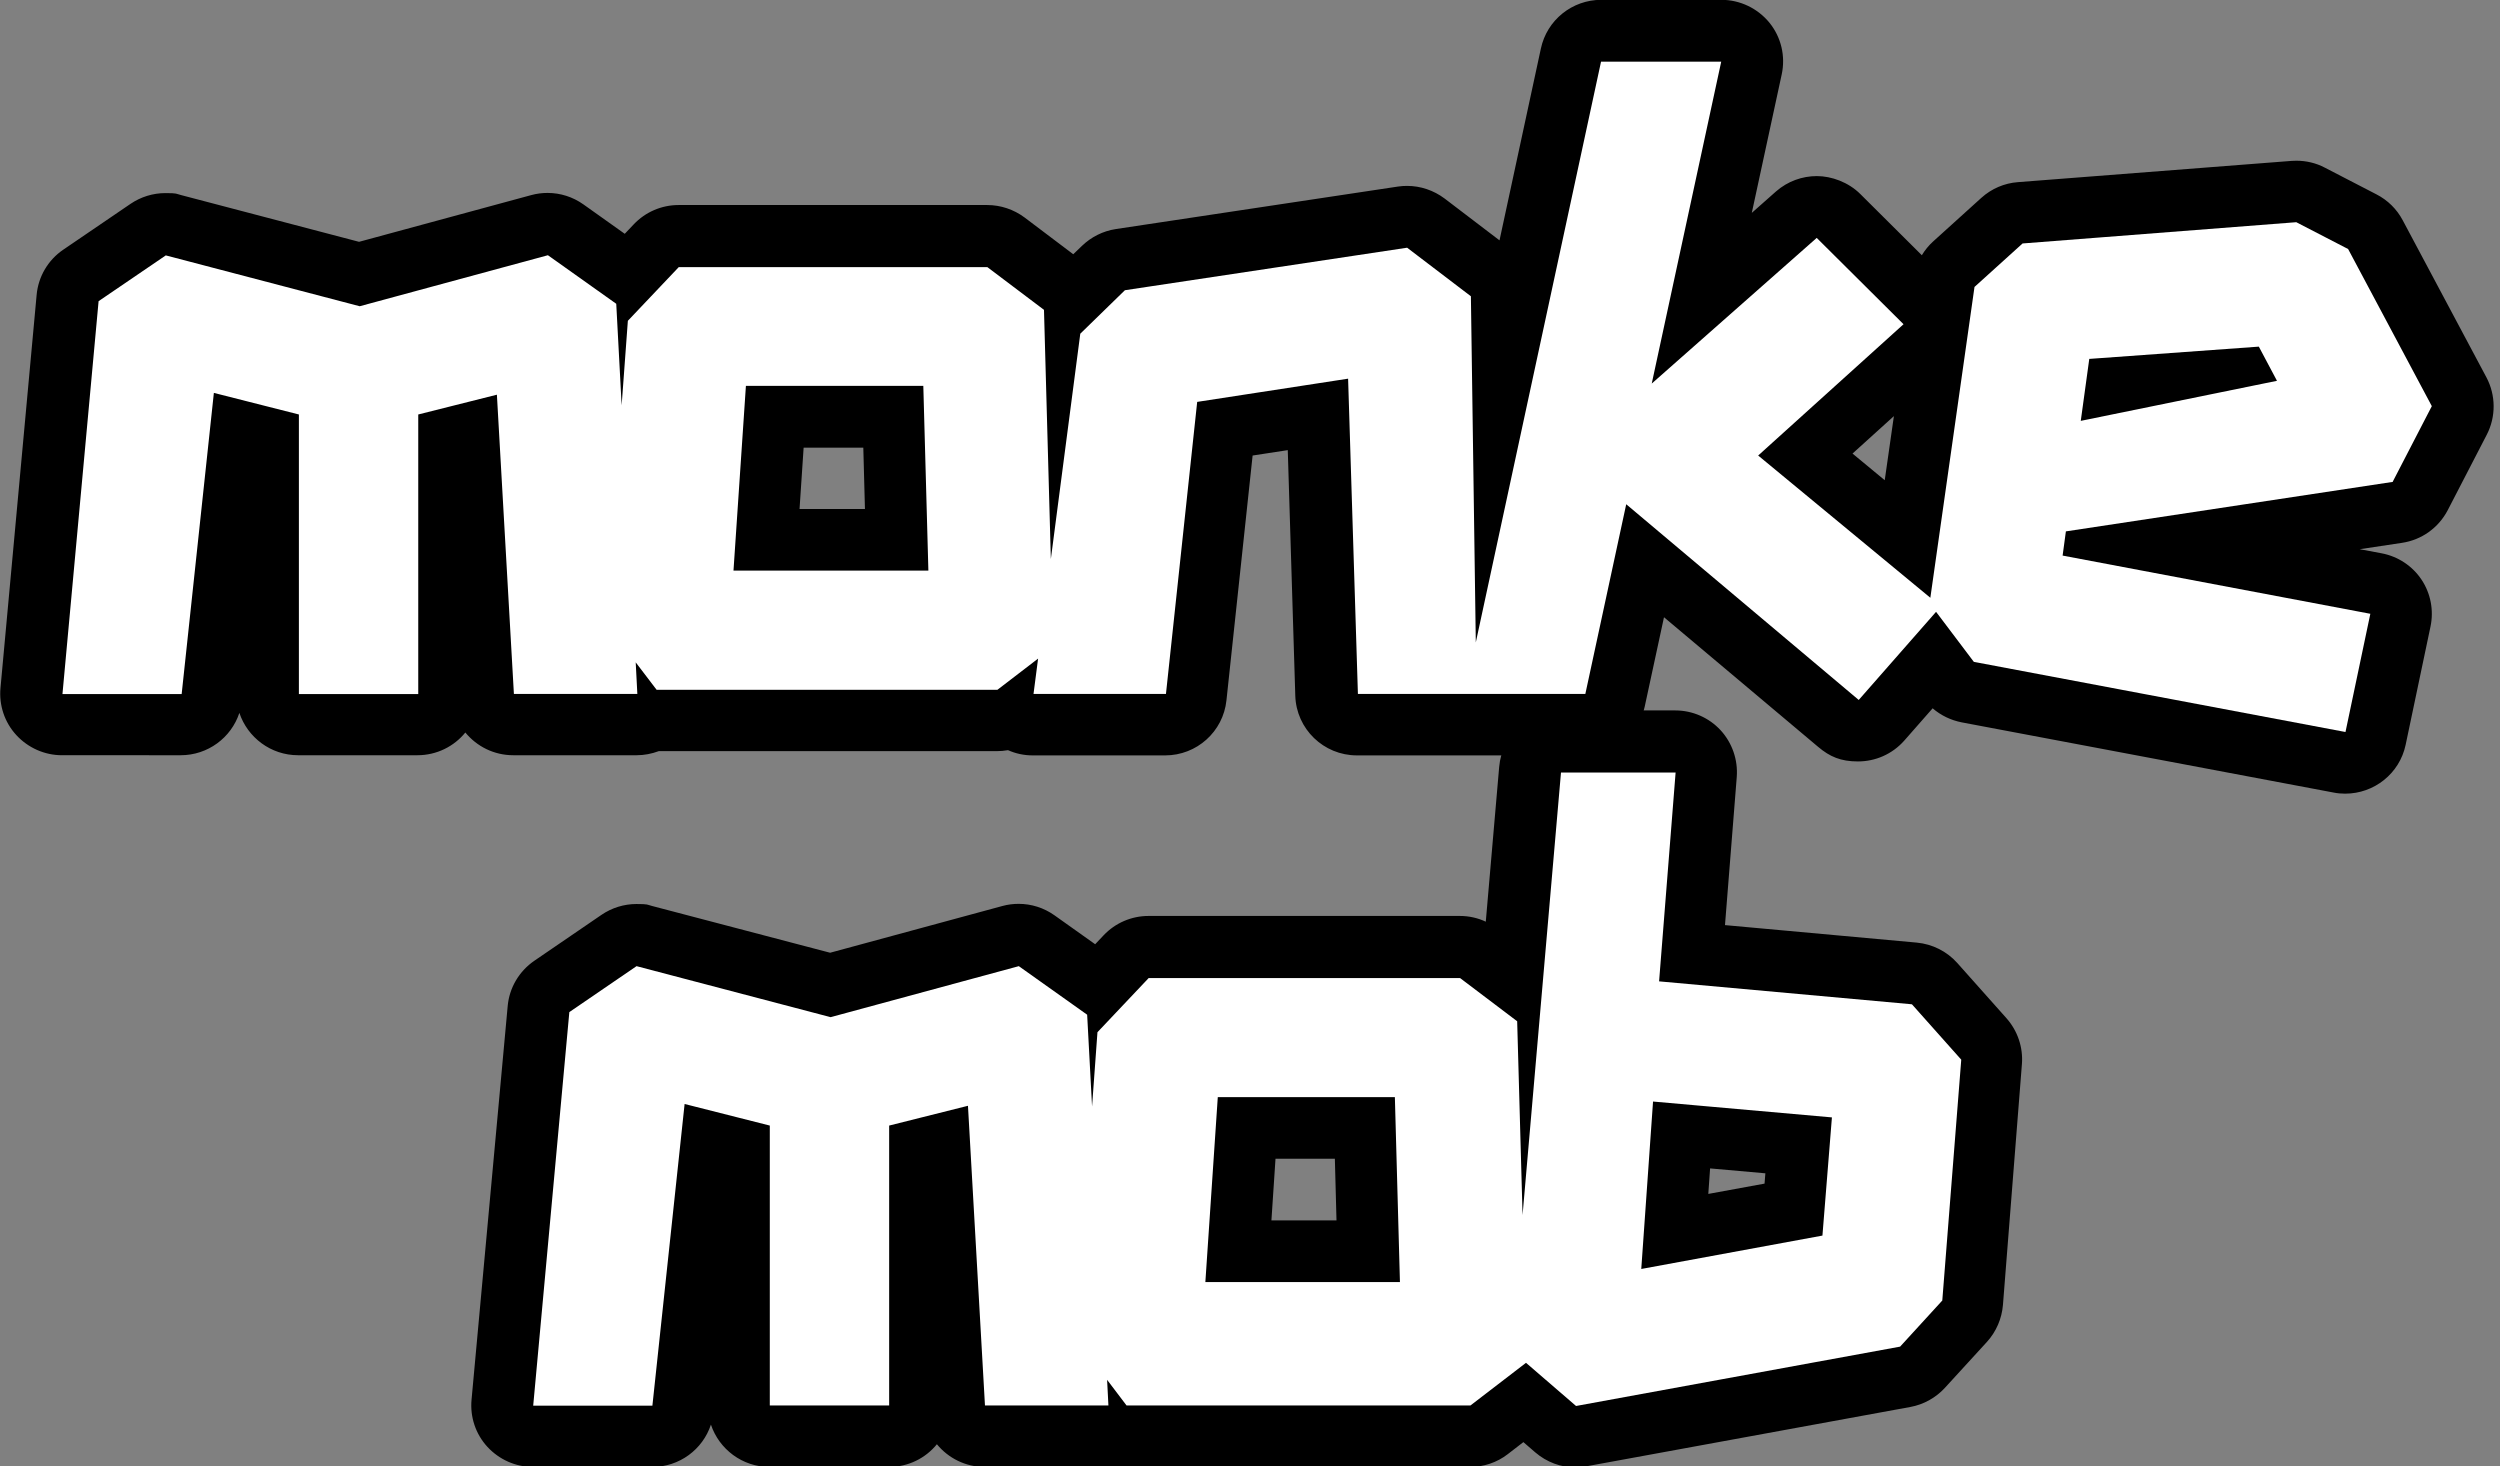 <?xml version="1.0" encoding="UTF-8"?>
<svg xmlns="http://www.w3.org/2000/svg" version="1.1" viewBox="0 0 1529 896.6">
  <rect x="0" y="0" width="1529" height="896.6" fill="#808080" stroke="none"/>
  <defs>
    <style>
      .cls-1 {
        fill: #fff;
      }
    </style>
  </defs>
  <!-- Generator: Adobe Illustrator 28.7.1, SVG Export Plug-In . SVG Version: 1.2.0 Build 142)  -->
  <g>
    <g id="Layer_1">
      <g>
        <g>
          <path d="M963.7,897.5c-9,0-17.7-3.2-24.7-9.2l-7.3-6.3-9.6,7.4c-6.6,5.1-14.7,7.8-23,7.8h-210.3c-1.9,0-3.7-.1-5.5-.4-1.8.3-3.7.4-5.5.4h-75.5c-11.8,0-22.3-5.4-29.3-13.9-6.9,8.5-17.5,13.9-29.3,13.9h-73c-16.7,0-30.9-10.9-35.9-25.9-5,15.2-19.3,25.9-35.9,25.9h-72.9c-10.6,0-20.7-4.5-27.9-12.3-7.2-7.8-10.7-18.3-9.7-28.9l22.1-240.7c1-11.2,7-21.3,16.3-27.7l41.1-28.1c6.3-4.3,13.8-6.6,21.3-6.6s6.4.4,9.6,1.2l108.9,28.6,105.4-28.6c3.3-.9,6.6-1.3,9.9-1.3,7.8,0,15.4,2.4,21.9,7l24.9,17.7,5.2-5.5c7.1-7.5,17-11.8,27.4-11.8h190.5c5.5,0,10.9,1.2,15.8,3.5l8.2-94.7c1.7-19.5,18-34.5,37.6-34.5h70.1c10.5,0,20.6,4.4,27.7,12.1,7.1,7.7,10.7,18.1,9.9,28.6l-7.2,90.6,117.3,10.7c9.5.9,18.4,5.3,24.8,12.5l30.1,33.8c6.8,7.7,10.2,17.8,9.4,28l-11.6,147.3c-.7,8.4-4.1,16.3-9.7,22.5l-25.8,28.2c-5.6,6.1-13,10.2-21.1,11.7l-198.2,36.3c-2.3.4-4.5.6-6.8.6ZM817.4,746.4l-1-37.7h-36.3l-2.5,37.7h39.9ZM1044.8,730.2l34.4-6.3.5-6.3-33.8-3-1.1,15.6Z"/>
          <path d="M1434.2,485.4c-2.3,0-4.7-.2-7.1-.7l-227.3-42.9c-6.6-1.3-12.7-4.2-17.8-8.6l-17.3,19.7c-7.5,8.5-17.9,12.8-28.4,12.8s-17.2-2.9-24.3-8.9l-94.3-79.3-11.8,54.7c-3.7,17.4-19.1,29.8-36.9,29.8h-139.1c-20.4,0-37.1-16.2-37.7-36.5l-4.6-150.2-21.5,3.3-16,149.7c-2,19.2-18.2,33.7-37.5,33.7h-81c-5.3,0-10.4-1.1-15.1-3.2-2.3.4-4.6.6-7,.6h-206.6c-4.3,1.6-8.9,2.5-13.5,2.5h-75.5c-11.8,0-22.3-5.4-29.3-13.9-6.9,8.5-17.5,13.9-29.3,13.9h-73c-16.7,0-30.9-10.9-35.9-25.9-5,15.2-19.3,25.9-35.9,25.9H37.9c-10.6,0-20.7-4.5-27.9-12.3-7.2-7.8-10.7-18.3-9.7-28.9l22.1-240.3c1-11.2,7-21.4,16.3-27.7l41.1-28c6.3-4.3,13.8-6.6,21.3-6.6s6.4.4,9.6,1.2l108.9,28.6,105.4-28.6c3.3-.9,6.6-1.3,9.9-1.3,7.8,0,15.4,2.4,21.9,7l25.3,18,5.5-5.8c7.1-7.5,17-11.8,27.4-11.8h188.8c8.2,0,16.2,2.7,22.8,7.6l29.8,22.5,5.3-5.1c5.7-5.5,12.9-9.1,20.7-10.3l172.6-26c1.9-.3,3.8-.4,5.6-.4,8.2,0,16.2,2.7,22.9,7.7l33.6,25.6,25.3-117.3c3.7-17.4,19.1-29.8,36.9-29.8h73.5c11.4,0,22.2,5.2,29.4,14,7.2,8.9,9.9,20.5,7.5,31.6l-18.3,84.7,14.8-13.1c7.2-6.3,16.1-9.4,25-9.4s19.3,3.7,26.6,11l37.6,37.4c1.9-3.1,4.2-6,7-8.5l29.4-26.6c6.2-5.6,14.1-9,22.4-9.6l167.4-13c1,0,2-.1,2.9-.1,6,0,12,1.4,17.3,4.2l31.7,16.4c6.8,3.5,12.4,9,16,15.8l51.2,96.1c5.8,10.9,5.9,24.1.2,35.1l-23.9,46.2c-5.6,10.7-15.9,18.1-27.9,19.9l-25.9,3.9,13.4,2.5c10,1.9,18.8,7.7,24.4,16.1,5.6,8.4,7.6,18.8,5.5,28.7l-15.2,72.3c-3.7,17.7-19.4,29.9-36.9,29.9ZM529,311.3l-1-37.5h-36.5l-2.5,37.5h40.1ZM1152.7,293.7l5.6-39.2-25.3,22.9,19.7,16.3Z"/>
        </g>
        <g>
          <path class="cls-1" d="M1169.1,614.2l-154.4-14,10.1-127.7h-70.1l-23.5,270.6-3.3-118.5-34.9-26.4h-190.5l-31.3,33.1-3.3,45.4-3-56.1-41.8-29.7-115.1,31.2-118.7-31.2-41.1,28.1-22.1,240.7h72.9l19.7-184.5,52.1,13.2v171.2h73v-171.2l48.2-12.1,10.4,183.3h75.5l-.8-15.7,11.9,15.7h210.3l34-26.1,30.6,26.4,198.2-36.3,25.8-28.2,11.6-147.3-30.1-33.8ZM737.2,784.1l7.6-113.1h108.3l3.1,113.1h-119ZM1114.5,755.7l-110.7,20.4,7.2-102.4,109.4,9.7-5.8,72.3Z"/>
          <path class="cls-1" d="M1463.4,294.6l23.9-46.2-51.2-96.1-31.7-16.4-167.4,13-29.4,26.6-27,190.1-105.3-87,88.9-80.3-53.1-52.8-100.9,89.1,42.5-196.9h-73.5l-76.6,355.2-3-211.7-39-29.7-172.6,26-27.3,26.6-18,137.8-4.2-152.4-34.6-26.1h-188.8l-31.1,32.8-3.8,51.7-3.3-62.1-41.8-29.7-115.1,31.2-118.6-31.1-41.1,28-22.1,240.3h72.9l19.7-184.2,52,13.2v171h73v-171l48.1-12.1,10.4,183h75.5l-1-19.3,12.8,16.8h208.4l24.9-19.1-2.8,21.6h81l19.1-178.6,92.3-14.2,6,192.8h139.1l25-116,142.2,119.7,47.3-53.9,23.1,30.6,227.3,42.9,15.2-72.3-188.2-35.6,2-14.8,200.1-30.3ZM1277.9,219.5l103.6-7.5,11.1,20.9-120,24.5,5.2-37.9ZM448.6,349l7.6-113h108.5l3.1,113h-119.2Z"/>
        </g>
      </g>
    </g>
  </g>
</svg>
